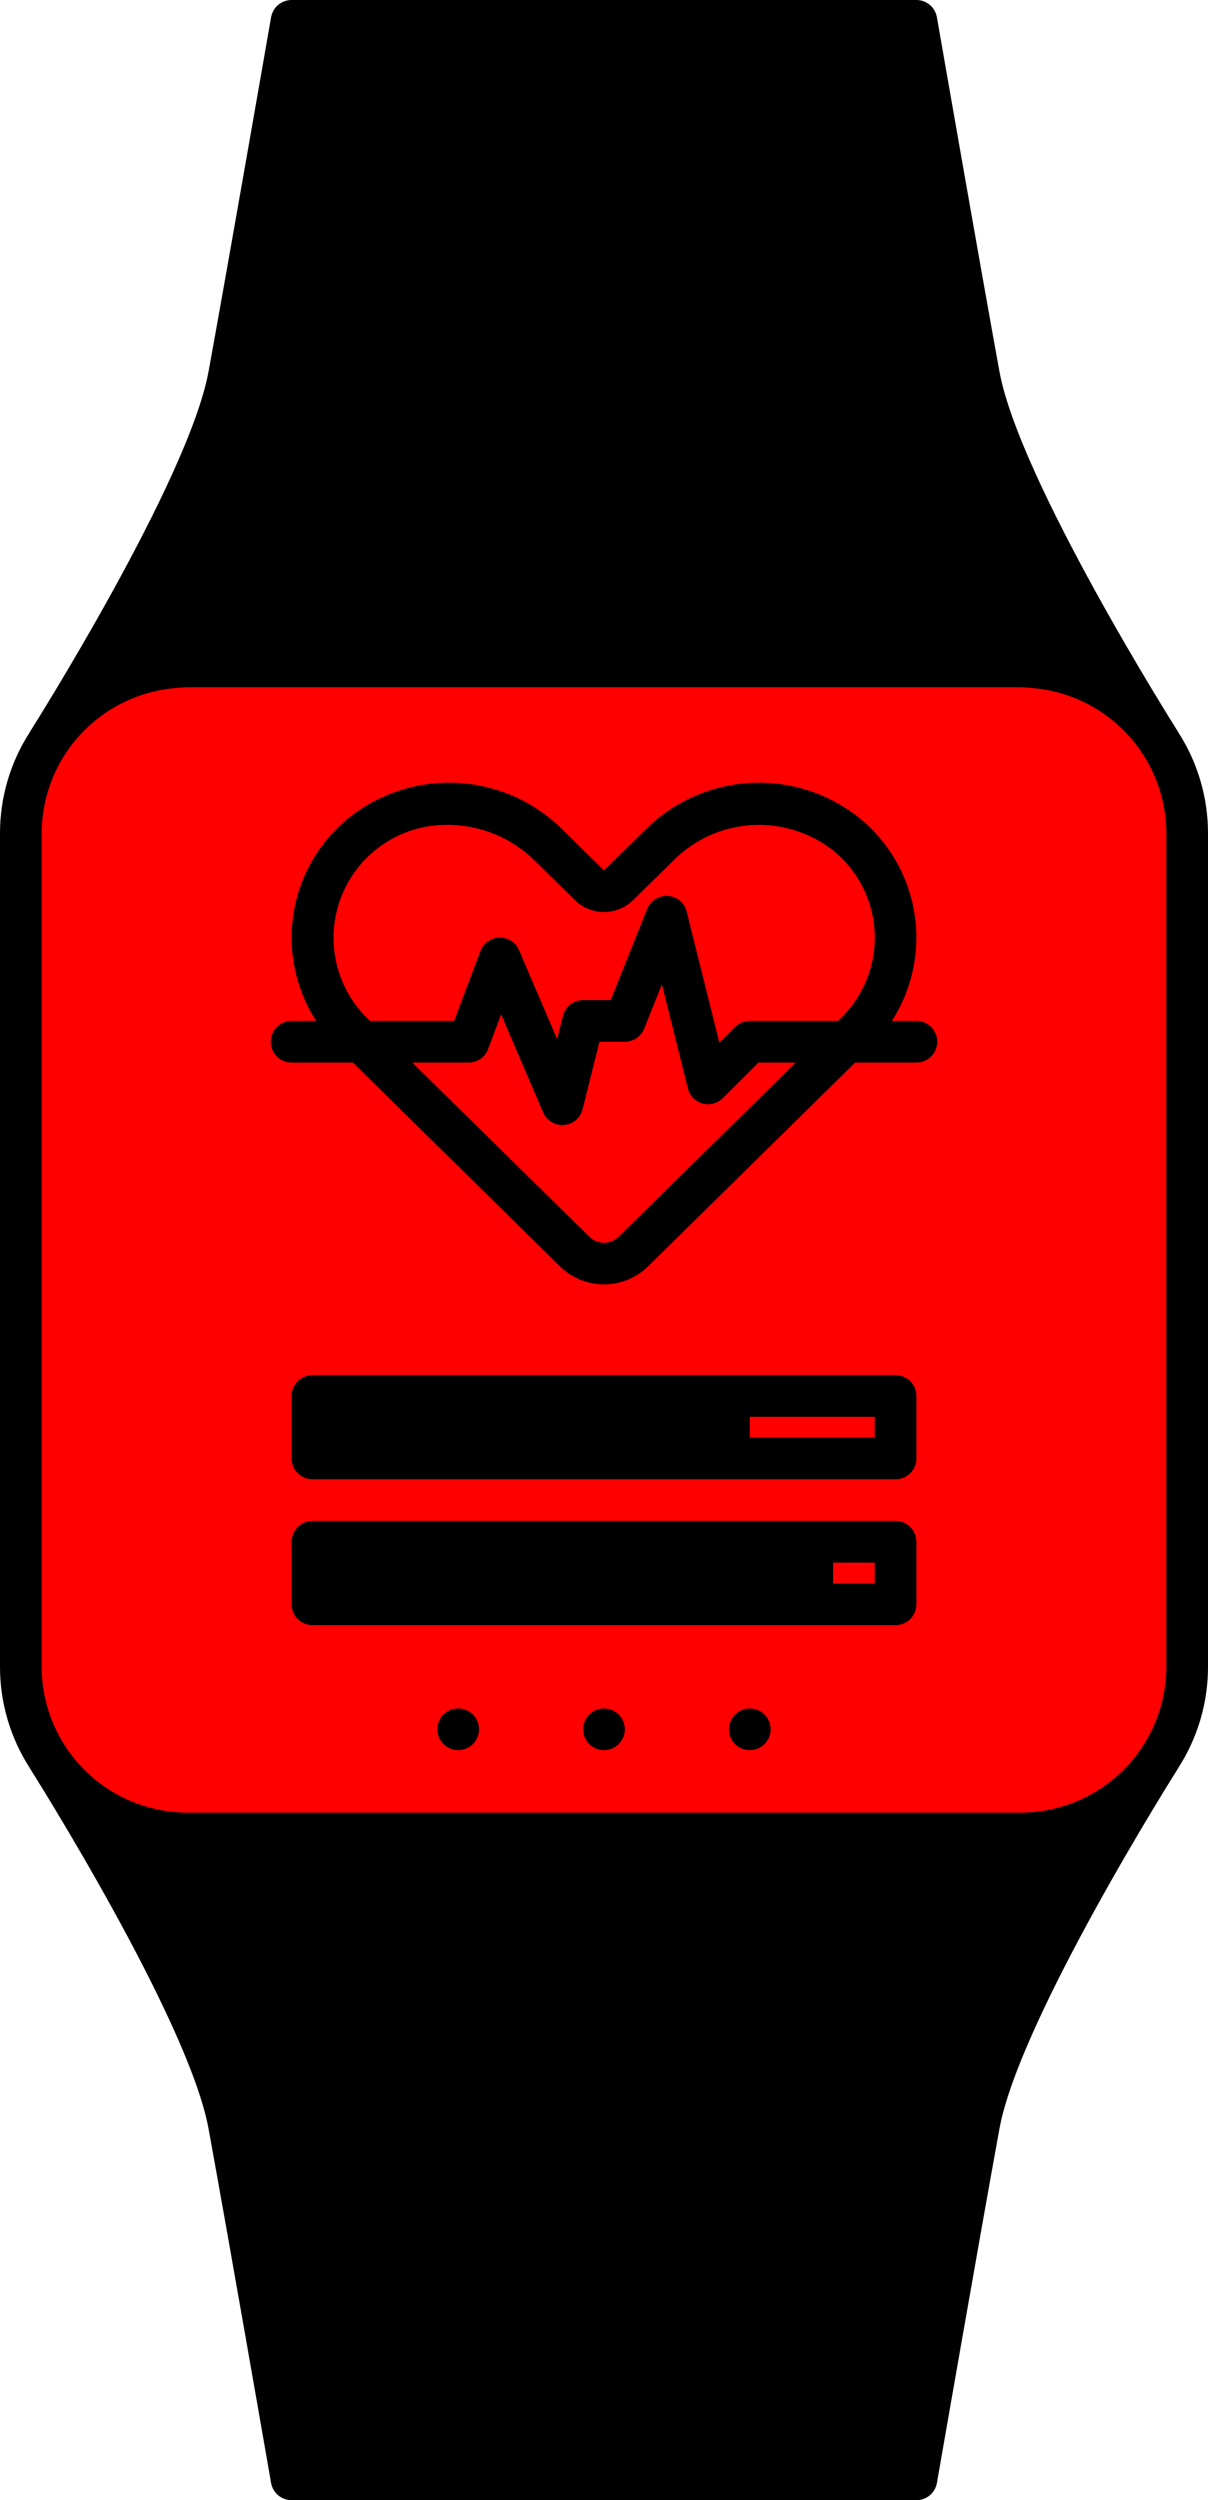 <svg xmlns="http://www.w3.org/2000/svg" width="116" height="240" viewBox="0 0 116 240" fill="none">
  <path d="M2 75.5C2 72.272 8.32 66 12.5 66H105.5C109.68 66 113 74.272 113 77.5V166C113 169.034 96.68 179 92.5 179H21.5C17.32 179 2 169.228 2 166V75.5Z" fill="#FF0000"/>
  <path d="M113.15 70.3C113.12 70.25 113.1 70.2 113.07 70.16C112.92 69.92 97.88 46.14 95.97 35.64C93.99 24.78 90.01 1.89 89.97 1.66C89.89 1.196 89.648 0.774 89.288 0.471C88.927 0.167 88.471 0 88 0H28C27.529 0 27.073 0.167 26.712 0.471C26.352 0.774 26.11 1.196 26.03 1.66C25.99 1.89 22.01 24.78 20.03 35.64C18.12 46.13 3.08 69.92 2.93 70.16C2.9 70.2 2.88 70.25 2.85 70.3C0.987 73.192 -0.003 76.56 5.33858e-06 80V160C-0.003 163.44 0.987 166.808 2.85 169.7C2.88 169.75 2.9 169.8 2.93 169.84C3.08 170.08 18.12 193.86 20.03 204.36C22.01 215.22 25.99 238.11 26.03 238.34C26.11 238.804 26.352 239.226 26.712 239.529C27.073 239.833 27.529 240 28 240H88C88.471 240 88.927 239.833 89.288 239.529C89.648 239.226 89.89 238.804 89.97 238.34C90.01 238.11 93.99 215.22 95.97 204.36C97.88 193.87 112.92 170.08 113.07 169.84C113.1 169.8 113.12 169.75 113.15 169.7C115.013 166.808 116.003 163.44 116 160V80C116.003 76.56 115.013 73.192 113.15 70.3ZM18 174C14.289 173.995 10.73 172.518 8.106 169.894C5.482 167.27 4.005 163.711 4 160V80C4.005 76.288 5.482 72.731 8.106 70.106C10.73 67.482 14.289 66.005 18 66H98C101.711 66.005 105.27 67.482 107.894 70.106C110.518 72.731 111.995 76.288 112 80V160C111.995 163.711 110.518 167.27 107.894 169.894C105.27 172.518 101.711 173.995 98 174H18Z" fill="black"/>
  <path d="M88 98H85.64C87.613 94.937 88.385 91.253 87.808 87.655C87.23 84.058 85.343 80.801 82.51 78.51C79.531 76.127 75.774 74.933 71.966 75.159C68.157 75.384 64.568 77.013 61.89 79.73L58 83.55L54.11 79.73C51.432 77.013 47.843 75.384 44.034 75.159C40.226 74.934 36.469 76.128 33.49 78.51C30.657 80.801 28.77 84.058 28.192 87.655C27.615 91.253 28.387 94.937 30.36 98H28C27.47 98 26.961 98.211 26.586 98.586C26.211 98.961 26 99.469 26 100C26 100.53 26.211 101.039 26.586 101.414C26.961 101.789 27.47 102 28 102H33.89L53.79 121.58C54.917 122.676 56.428 123.29 58 123.29C59.572 123.29 61.083 122.676 62.21 121.58L82.11 102H88C88.53 102 89.039 101.789 89.414 101.414C89.789 101.039 90 100.53 90 100C90 99.469 89.789 98.961 89.414 98.586C89.039 98.211 88.53 98 88 98ZM35.25 97.73C33.714 96.212 32.667 94.271 32.242 92.154C31.816 90.038 32.033 87.843 32.863 85.85C33.694 83.857 35.1 82.157 36.903 80.969C38.705 79.781 40.821 79.158 42.98 79.18C46.094 79.181 49.084 80.401 51.31 82.58L55.2 86.4C55.947 87.135 56.952 87.547 58 87.547C59.048 87.547 60.053 87.135 60.8 86.4L61.48 85.73L64.69 82.58C66.682 80.585 69.333 79.385 72.147 79.207C74.96 79.028 77.742 79.883 79.97 81.61C81.16 82.565 82.133 83.761 82.826 85.121C83.518 86.48 83.915 87.971 83.988 89.494C84.062 91.018 83.811 92.54 83.253 93.96C82.695 95.379 81.842 96.665 80.75 97.73L80.48 98H72C71.737 97.999 71.478 98.051 71.235 98.152C70.993 98.254 70.774 98.402 70.59 98.59L69.08 100.09L65.94 87.51C65.838 87.1 65.608 86.734 65.285 86.463C64.962 86.192 64.561 86.029 64.14 86C63.822 85.983 63.505 86.04 63.214 86.167C62.922 86.293 62.664 86.486 62.46 86.73C62.327 86.889 62.219 87.068 62.14 87.26L58.65 96H56C55.554 95.998 55.121 96.146 54.769 96.42C54.418 96.694 54.168 97.077 54.06 97.51L53.5 99.75L49.84 91.21C49.682 90.843 49.418 90.532 49.082 90.317C48.746 90.102 48.354 89.992 47.955 90.001C47.556 90.011 47.169 90.14 46.843 90.371C46.518 90.603 46.27 90.926 46.13 91.3L43.61 98H35.52L35.25 97.73ZM59.4 118.72C59.028 119.09 58.525 119.297 58 119.297C57.475 119.297 56.972 119.09 56.6 118.72L39.59 102H45C45.407 101.999 45.804 101.874 46.138 101.642C46.472 101.41 46.728 101.081 46.87 100.7L48.12 97.37L52.16 106.79C52.315 107.15 52.571 107.456 52.898 107.671C53.225 107.886 53.608 108 54 108C54.053 108.002 54.107 107.998 54.16 107.99C54.576 107.958 54.972 107.796 55.292 107.527C55.611 107.257 55.838 106.895 55.94 106.49L57.56 100H60C60.4 99.999 60.791 99.879 61.123 99.654C61.454 99.43 61.711 99.111 61.86 98.74L63.56 94.49L66.06 104.49C66.146 104.833 66.321 105.147 66.568 105.4C66.816 105.652 67.125 105.835 67.466 105.928C67.807 106.022 68.167 106.023 68.508 105.932C68.85 105.841 69.161 105.661 69.41 105.41L72.83 102H76.41L59.4 118.72Z" fill="black"/>
  <path d="M86 146H30C29.47 146.002 28.962 146.213 28.587 146.588C28.213 146.962 28.002 147.47 28 148V154C28.002 154.53 28.213 155.038 28.587 155.412C28.962 155.787 29.47 155.998 30 156H86C86.53 155.998 87.038 155.787 87.412 155.412C87.787 155.038 87.998 154.53 88 154V148C87.998 147.47 87.787 146.962 87.412 146.588C87.038 146.213 86.53 146.002 86 146ZM84 152H80V150H84V152Z" fill="black"/>
  <path d="M86 132H30C29.47 132.002 28.962 132.213 28.587 132.588C28.213 132.962 28.002 133.47 28 134V140C28.002 140.53 28.213 141.038 28.587 141.412C28.962 141.787 29.47 141.998 30 142H86C86.53 141.998 87.038 141.787 87.412 141.412C87.787 141.038 87.998 140.53 88 140V134C87.998 133.47 87.787 132.962 87.412 132.588C87.038 132.213 86.53 132.002 86 132ZM84 138H72V136H84V138Z" fill="black"/>
  <path d="M72 168C73.105 168 74 167.105 74 166C74 164.895 73.105 164 72 164C70.895 164 70 164.895 70 166C70 167.105 70.895 168 72 168Z" fill="black"/>
  <path d="M58 168C59.105 168 60 167.105 60 166C60 164.895 59.105 164 58 164C56.895 164 56 164.895 56 166C56 167.105 56.895 168 58 168Z" fill="black"/>
  <path d="M44 168C45.105 168 46 167.105 46 166C46 164.895 45.105 164 44 164C42.895 164 42 164.895 42 166C42 167.105 42.895 168 44 168Z" fill="black"/>
</svg>